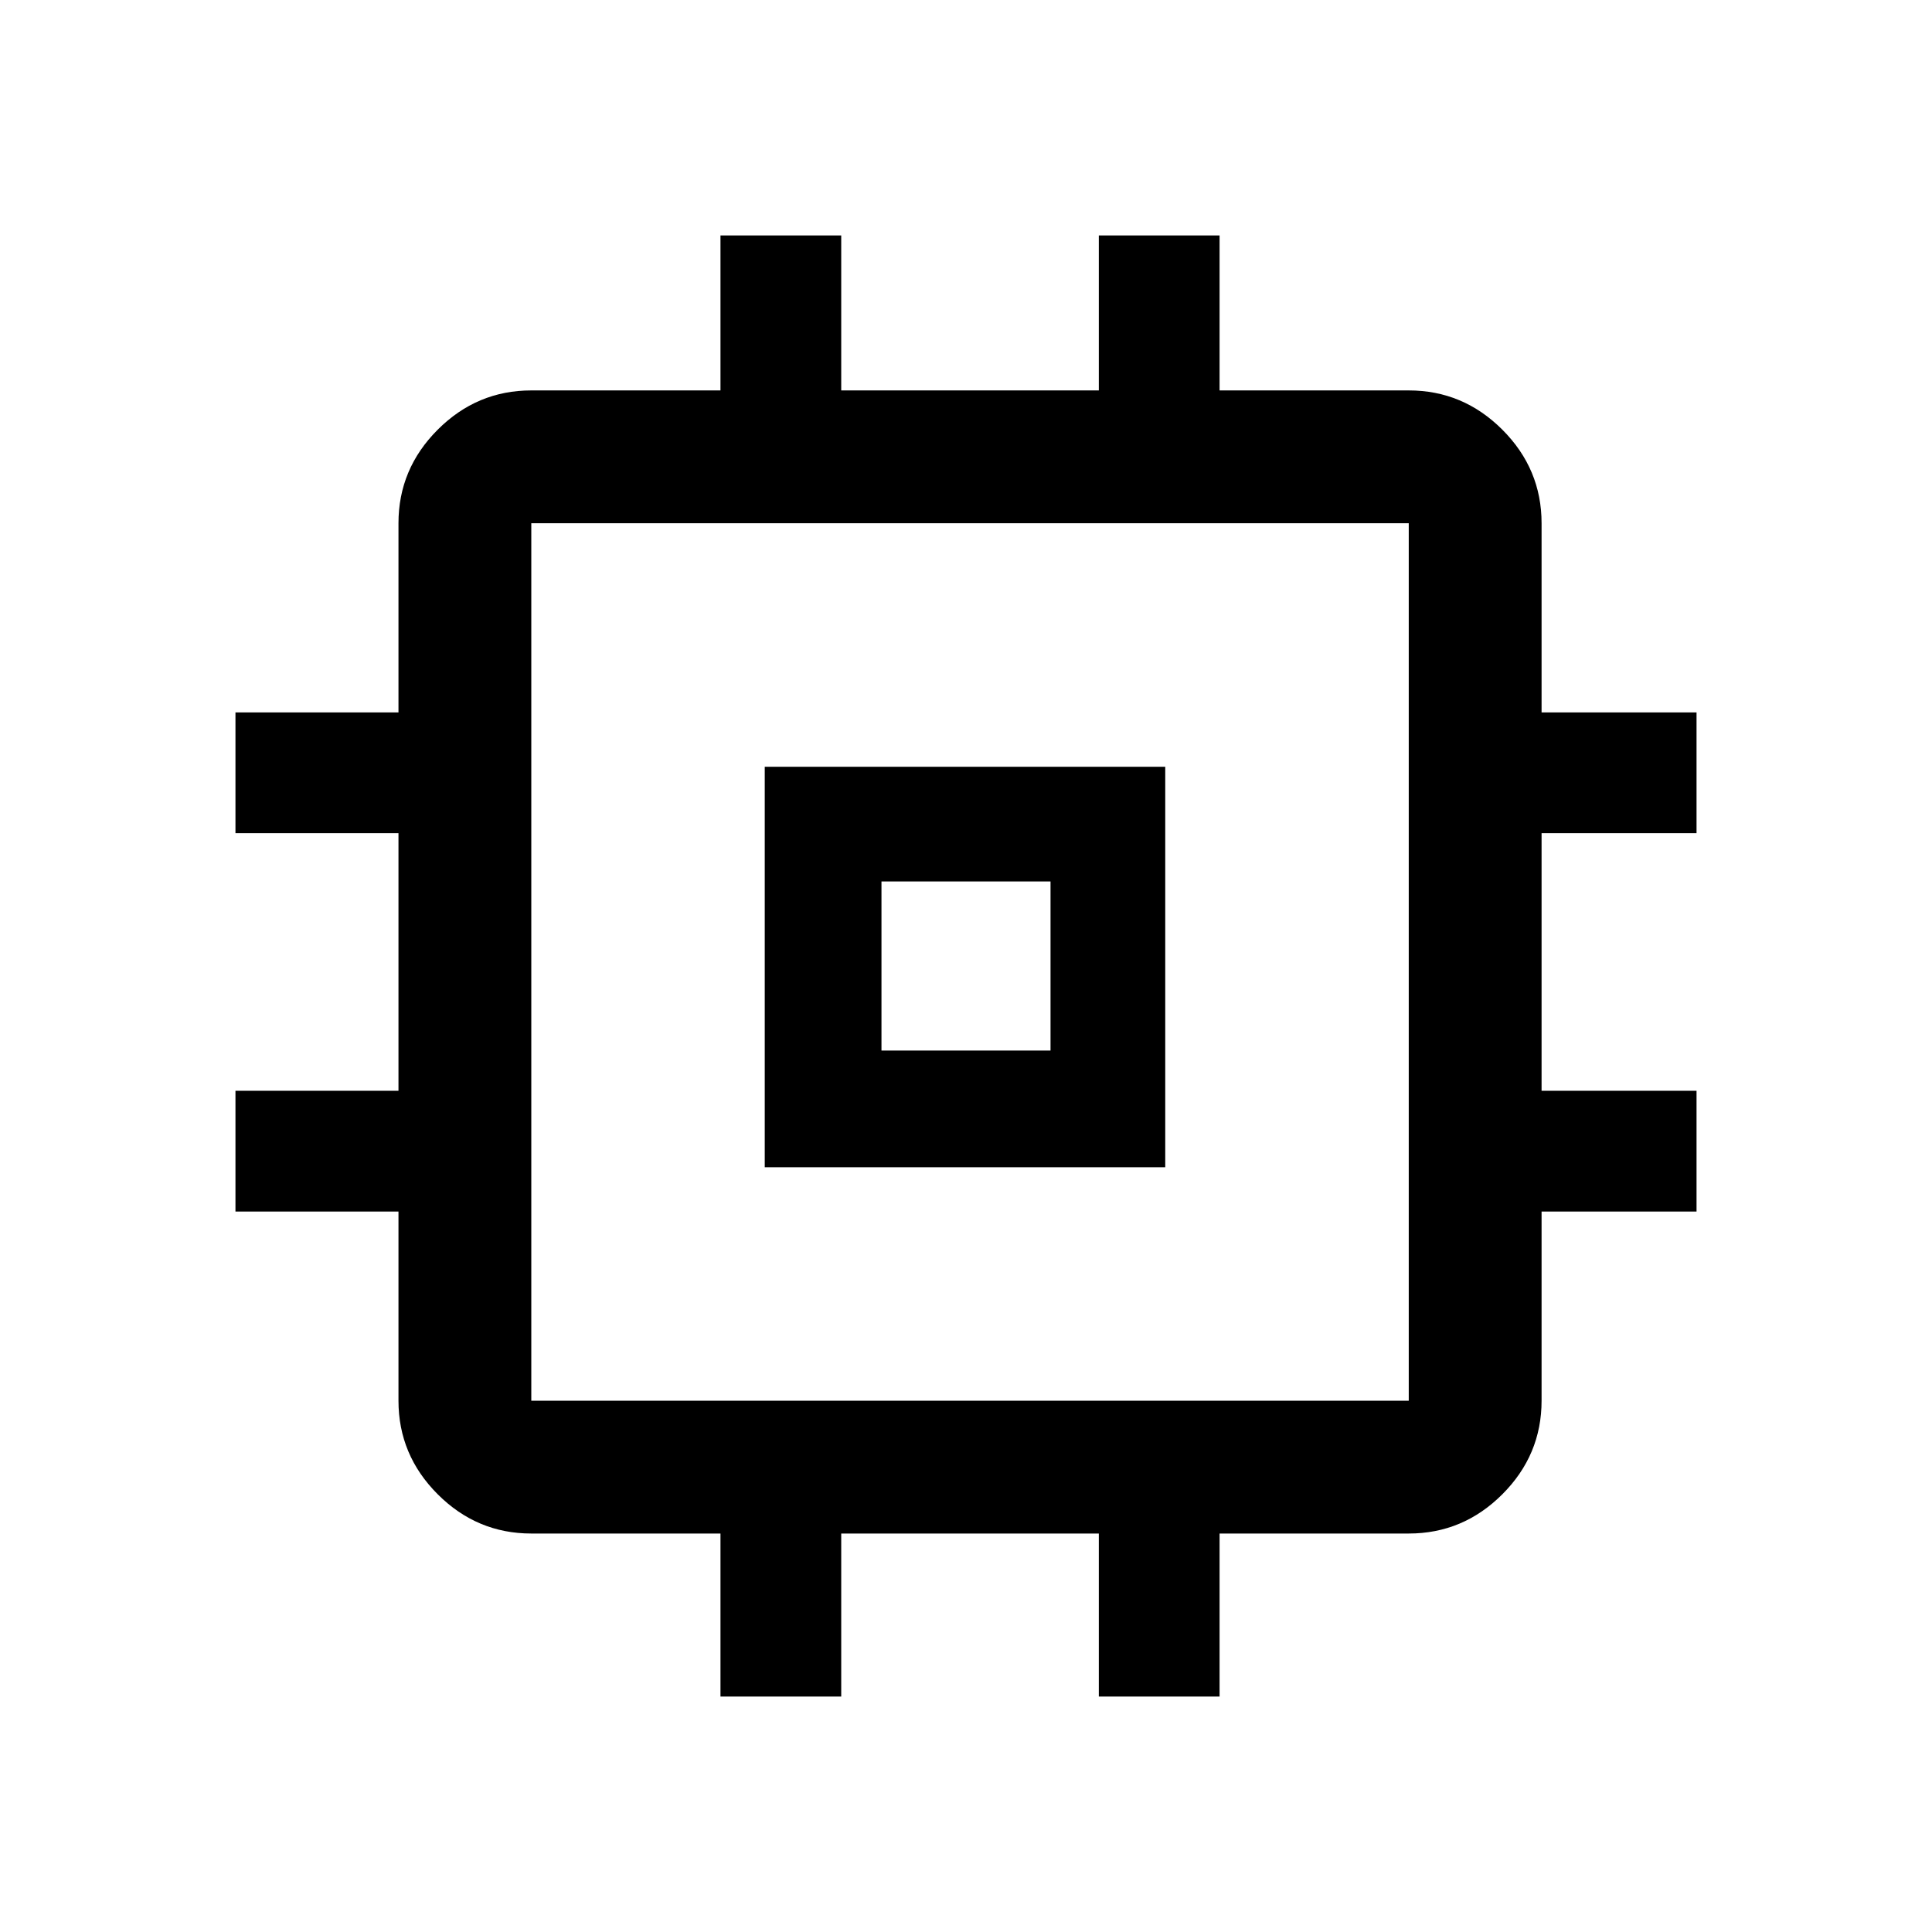 <svg xmlns="http://www.w3.org/2000/svg" height="48" width="48"><path d="M19 29V19.05H28.95V29ZM21.9 26.1H26.1V21.9H21.9ZM17.9 42.15V38.1H13.2Q11.85 38.1 10.875 37.125Q9.9 36.15 9.9 34.8V30.1H5.85V27.1H9.9V20.7H5.85V17.7H9.9V13Q9.9 11.65 10.875 10.675Q11.85 9.7 13.2 9.7H17.9V5.85H20.9V9.7H27.3V5.85H30.3V9.7H35Q36.35 9.7 37.325 10.675Q38.3 11.65 38.3 13V17.7H42.15V20.7H38.3V27.1H42.15V30.1H38.3V34.8Q38.3 36.15 37.325 37.125Q36.35 38.1 35 38.1H30.3V42.15H27.3V38.1H20.9V42.15ZM35 34.8Q35 34.8 35 34.8Q35 34.8 35 34.8V13Q35 13 35 13Q35 13 35 13H13.2Q13.2 13 13.2 13Q13.2 13 13.2 13V34.8Q13.2 34.8 13.2 34.8Q13.2 34.8 13.2 34.8ZM24 24Z"/></svg>